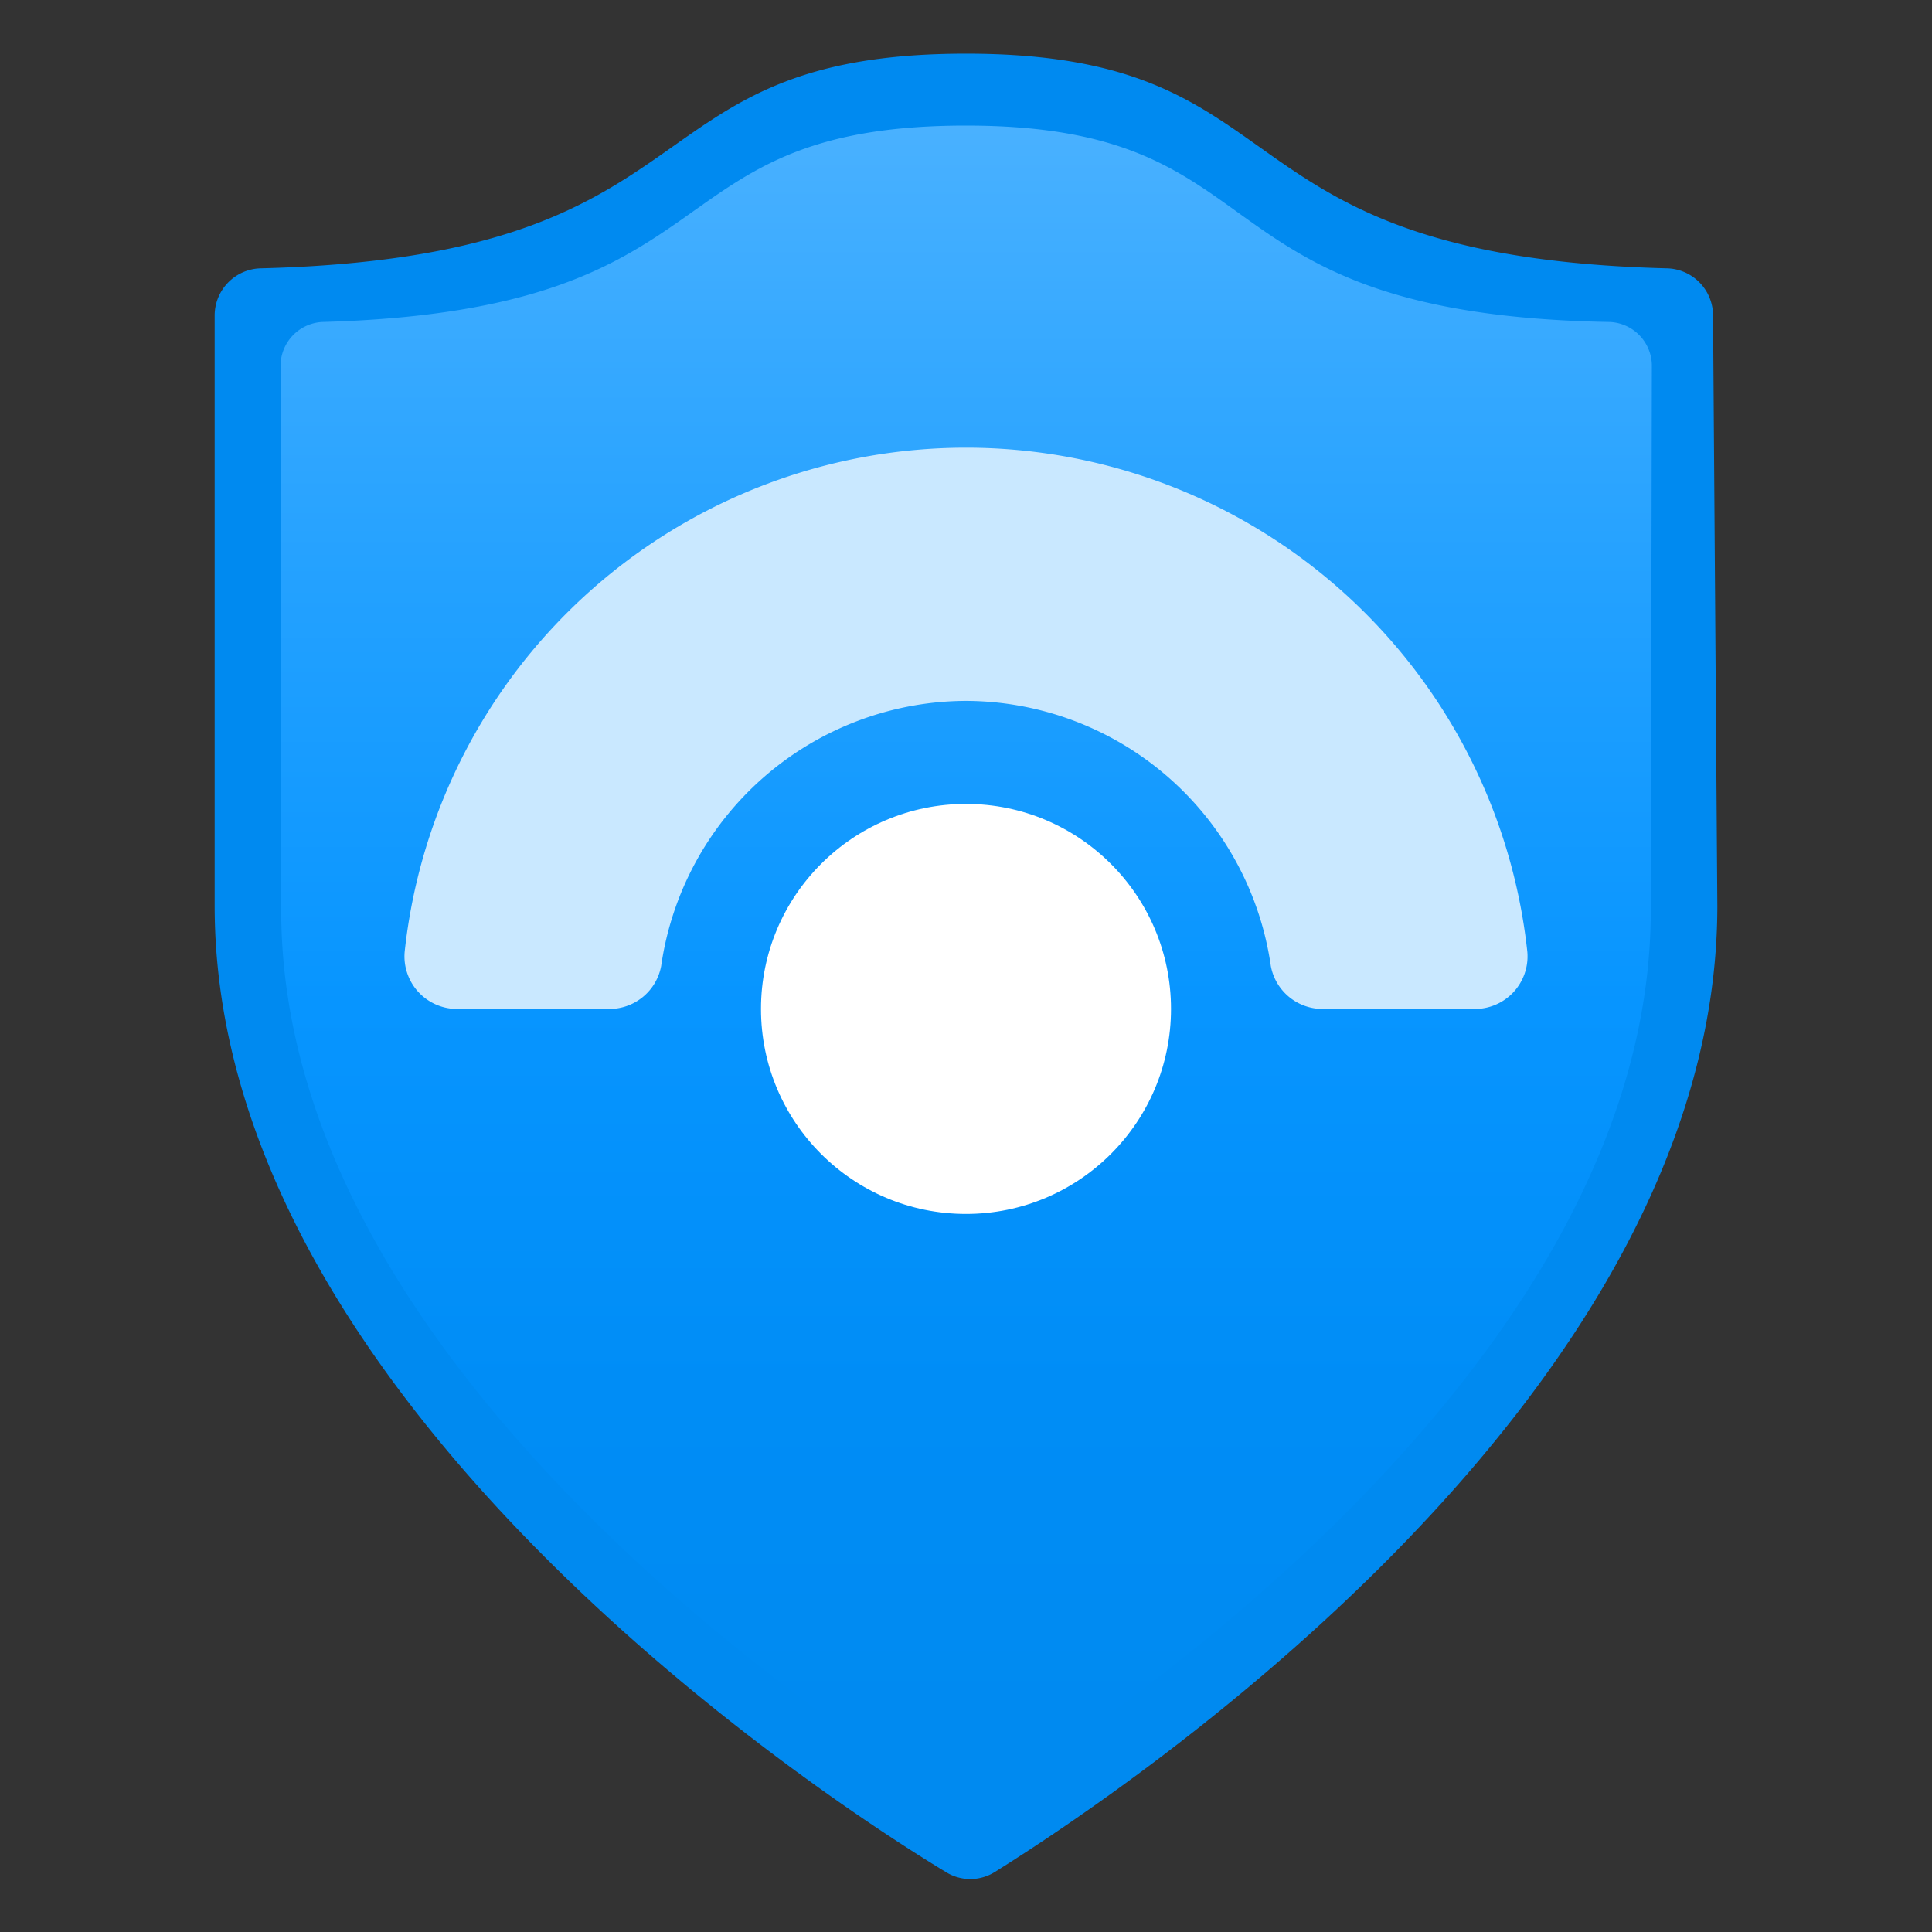 <?xml version="1.0" encoding="utf-8"?><svg version="1.1" xmlns="http://www.w3.org/2000/svg" xmlns:xlink="http://www.w3.org/1999/xlink" xmlns:xml="http://www.w3.org/XML/1998/namespace" width="70" height="70" viewBox="0, 0, 18, 18" id="a75e3f3a-2661-410b-82fb-d300d37dea2d"><rect x="0" y="0" width="18" height="18" fill="#333333" stroke="none"/><defs><linearGradient x1="9" y1="16.21" x2="9" y2="0.62" gradientUnits="userSpaceOnUse" id="aff60ddf-eec1-40bf-8bf5-f3e3b50e8818"><stop offset="0%" stop-color="#008AF0" /><stop offset="21%" stop-color="#008DF6" /><stop offset="44%" stop-color="#0795FF" /><stop offset="69%" stop-color="#23A1FF" /><stop offset="95%" stop-color="#47B0FF" /><stop offset="100%" stop-color="#4FB4FF" /></linearGradient></defs><title>Icon-security-248</title><path d="M16 8.44 c0 4.57 -5.53 8.25 -6.73 9 a0.43 0.43 0 0 1 -0.46 0 C7.57 16.69 2 13 2 8.44 V2.94 a0.44 0.44 0 0 1 0.43 -0.44 C6.77 2.39 5.78 0.5 9 0.5 s2.23 1.89 6.53 2 a0.44 0.44 0 0 1 0.43 0.44 Z" style="fill:#008AF0;" /><path d="M15.38 8.48 c0 4.2 -5.07 7.57 -6.17 8.25 a0.4 0.4 0 0 1 -0.42 0 c-1.1 -0.68 -6.17 -4.05 -6.17 -8.25 v-5 A0.41 0.41 0 0 1 3 3 c3.94 -0.11 3 -1.83 6 -1.83 S11.05 2.93 15 3 a0.41 0.41 0 0 1 0.39 0.4 Z" style="fill:url(#aff60ddf-eec1-40bf-8bf5-f3e3b50e8818);" /><path d="M9 6.53 A2.88 2.88 0 0 1 11.84 9 a0.49 0.49 0 0 0 0.49 0.4 h1.4 a0.49 0.49 0 0 0 0.5 -0.53 a5.26 5.26 0 0 0 -10.46 0 a0.49 0.49 0 0 0 0.5 0.53 h1.4 A0.49 0.49 0 0 0 6.16 9 A2.88 2.88 0 0 1 9 6.53 Z" style="fill:#C9E8FF;" /><circle cx="9" cy="9.4" r="1.91" style="fill:white;" /></svg>